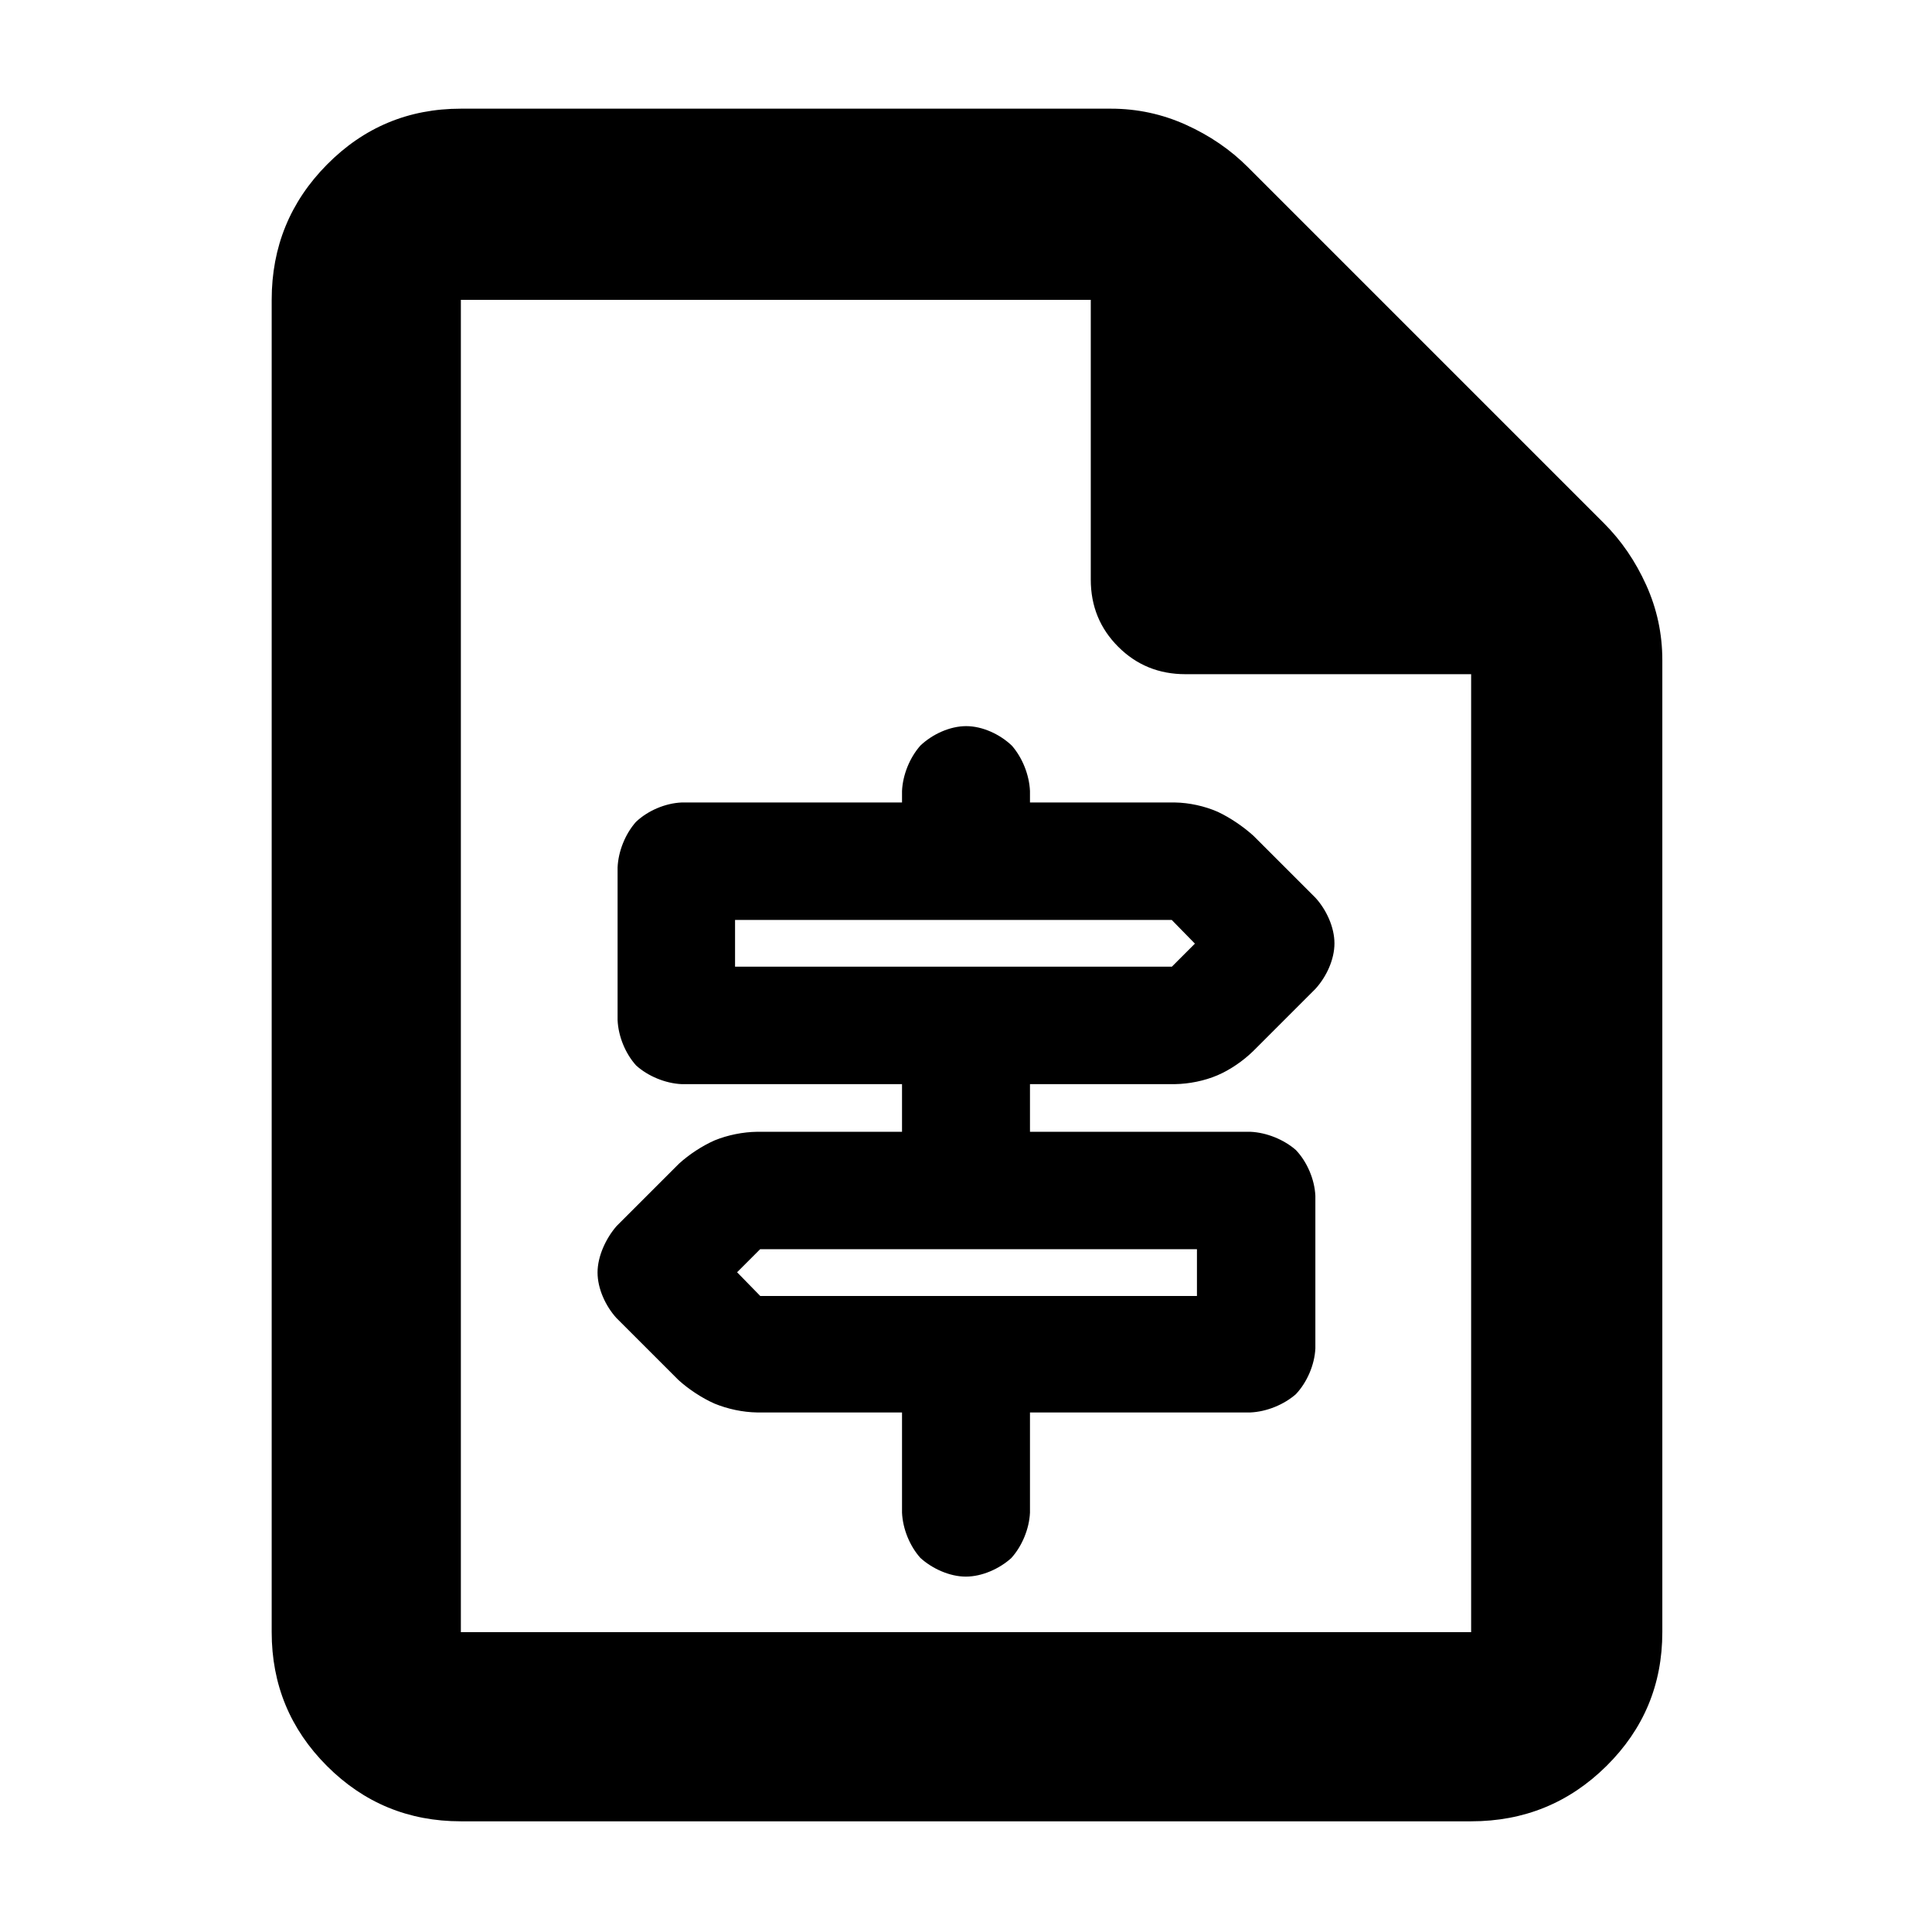 <?xml version="1.0" encoding="utf-8"?>
<svg xmlns="http://www.w3.org/2000/svg" height="48" viewBox="0 -960 960 960" width="48">
  <defs>
    <style type="text/css" id="current-color-scheme">.ColorScheme-Text { color:#000000; }</style>
  </defs>
  <path class="ColorScheme-Text" fill="currentColor" d="M 229 -55 C 202.967 -55 180.793 -64.157 162.48 -82.47 C 144.16 -100.79 135 -122.967 135 -149 L 135 -811 C 135 -837.307 144.16 -859.717 162.48 -878.23 C 180.793 -896.743 202.967 -906 229 -906 L 552 -906 C 565.04 -906 577.467 -903.333 589.28 -898 C 601.093 -892.667 611.333 -885.667 620 -877 L 797 -700 C 805.667 -691.333 812.667 -681.093 818 -669.28 C 823.333 -657.467 826 -645.04 826 -632 L 826 -149 C 826 -122.967 816.743 -100.79 798.23 -82.47 C 779.717 -64.157 757.307 -55 731 -55 L 229 -55 Z M 542 -672 L 542 -811 L 229 -811 L 229 -149 L 731 -149 L 731 -625 L 589 -625 C 575.833 -625 564.71 -629.543 555.63 -638.63 C 546.543 -647.71 542 -658.833 542 -672 Z M 448.209 -208.38 L 448.209 -258.16 L 376.135 -258.16 C 369.143 -258.266 361.511 -259.888 355.103 -262.533 C 348.84 -265.28 342.224 -269.657 337.169 -274.231 L 306.309 -305.074 C 300.868 -311.062 296.918 -319.715 296.918 -327.71 C 296.918 -335.679 300.985 -344.553 306.339 -350.737 L 337.441 -381.831 C 342.452 -386.375 348.807 -390.577 355.11 -393.36 C 361.59 -396.01 369.22 -397.53 376.135 -397.62 L 448.209 -397.62 L 448.209 -421.3 L 338.668 -421.3 C 330.597 -421.663 321.914 -425.294 316.084 -430.578 C 310.763 -436.46 307.235 -445.031 306.877 -453.1 L 306.877 -528.98 C 307.224 -537.023 310.698 -545.605 315.971 -551.574 C 321.906 -557.227 330.597 -560.887 338.668 -561.25 L 448.209 -561.25 L 448.209 -566.93 C 448.561 -574.985 452.045 -583.55 457.335 -589.527 C 463.29 -595.185 472.01 -599.19 480.086 -599.19 C 488.161 -599.19 496.871 -595.162 502.789 -589.486 C 508.011 -583.511 511.446 -574.964 511.79 -566.93 L 511.79 -561.25 L 583.865 -561.25 C 590.858 -561.144 598.623 -559.463 605.151 -556.584 C 611.339 -553.66 617.824 -549.243 622.832 -544.708 L 653.683 -513.865 C 659.117 -507.896 663.082 -499.229 663.082 -491.24 C 663.082 -483.196 659.072 -474.618 653.661 -468.673 L 622.855 -437.865 C 617.69 -432.801 611.241 -428.387 604.903 -425.676 C 598.527 -422.948 590.857 -421.406 583.865 -421.3 L 511.79 -421.3 L 511.79 -397.62 L 621.332 -397.62 C 629.328 -397.269 637.952 -393.779 643.911 -388.562 C 649.498 -382.703 653.221 -373.952 653.597 -365.84 L 653.597 -289.95 C 653.211 -281.824 649.471 -273.137 643.926 -267.252 C 637.959 -262.007 629.328 -258.511 621.332 -258.16 L 511.79 -258.16 L 511.79 -208.38 C 511.428 -200.302 507.819 -191.667 502.477 -185.78 C 496.624 -180.498 487.993 -176.59 479.914 -176.59 C 471.827 -176.59 463.133 -180.594 457.323 -185.894 C 452.053 -191.779 448.563 -200.322 448.209 -208.38 Z M 365.242 -479.67 L 582.301 -479.67 L 593.744 -491.114 L 582.239 -502.88 L 365.242 -502.88 L 365.242 -479.67 Z M 377.764 -316.04 L 594.758 -316.04 L 594.758 -339.27 L 377.699 -339.27 L 366.253 -327.823 L 377.764 -316.04 Z"/>
</svg>
